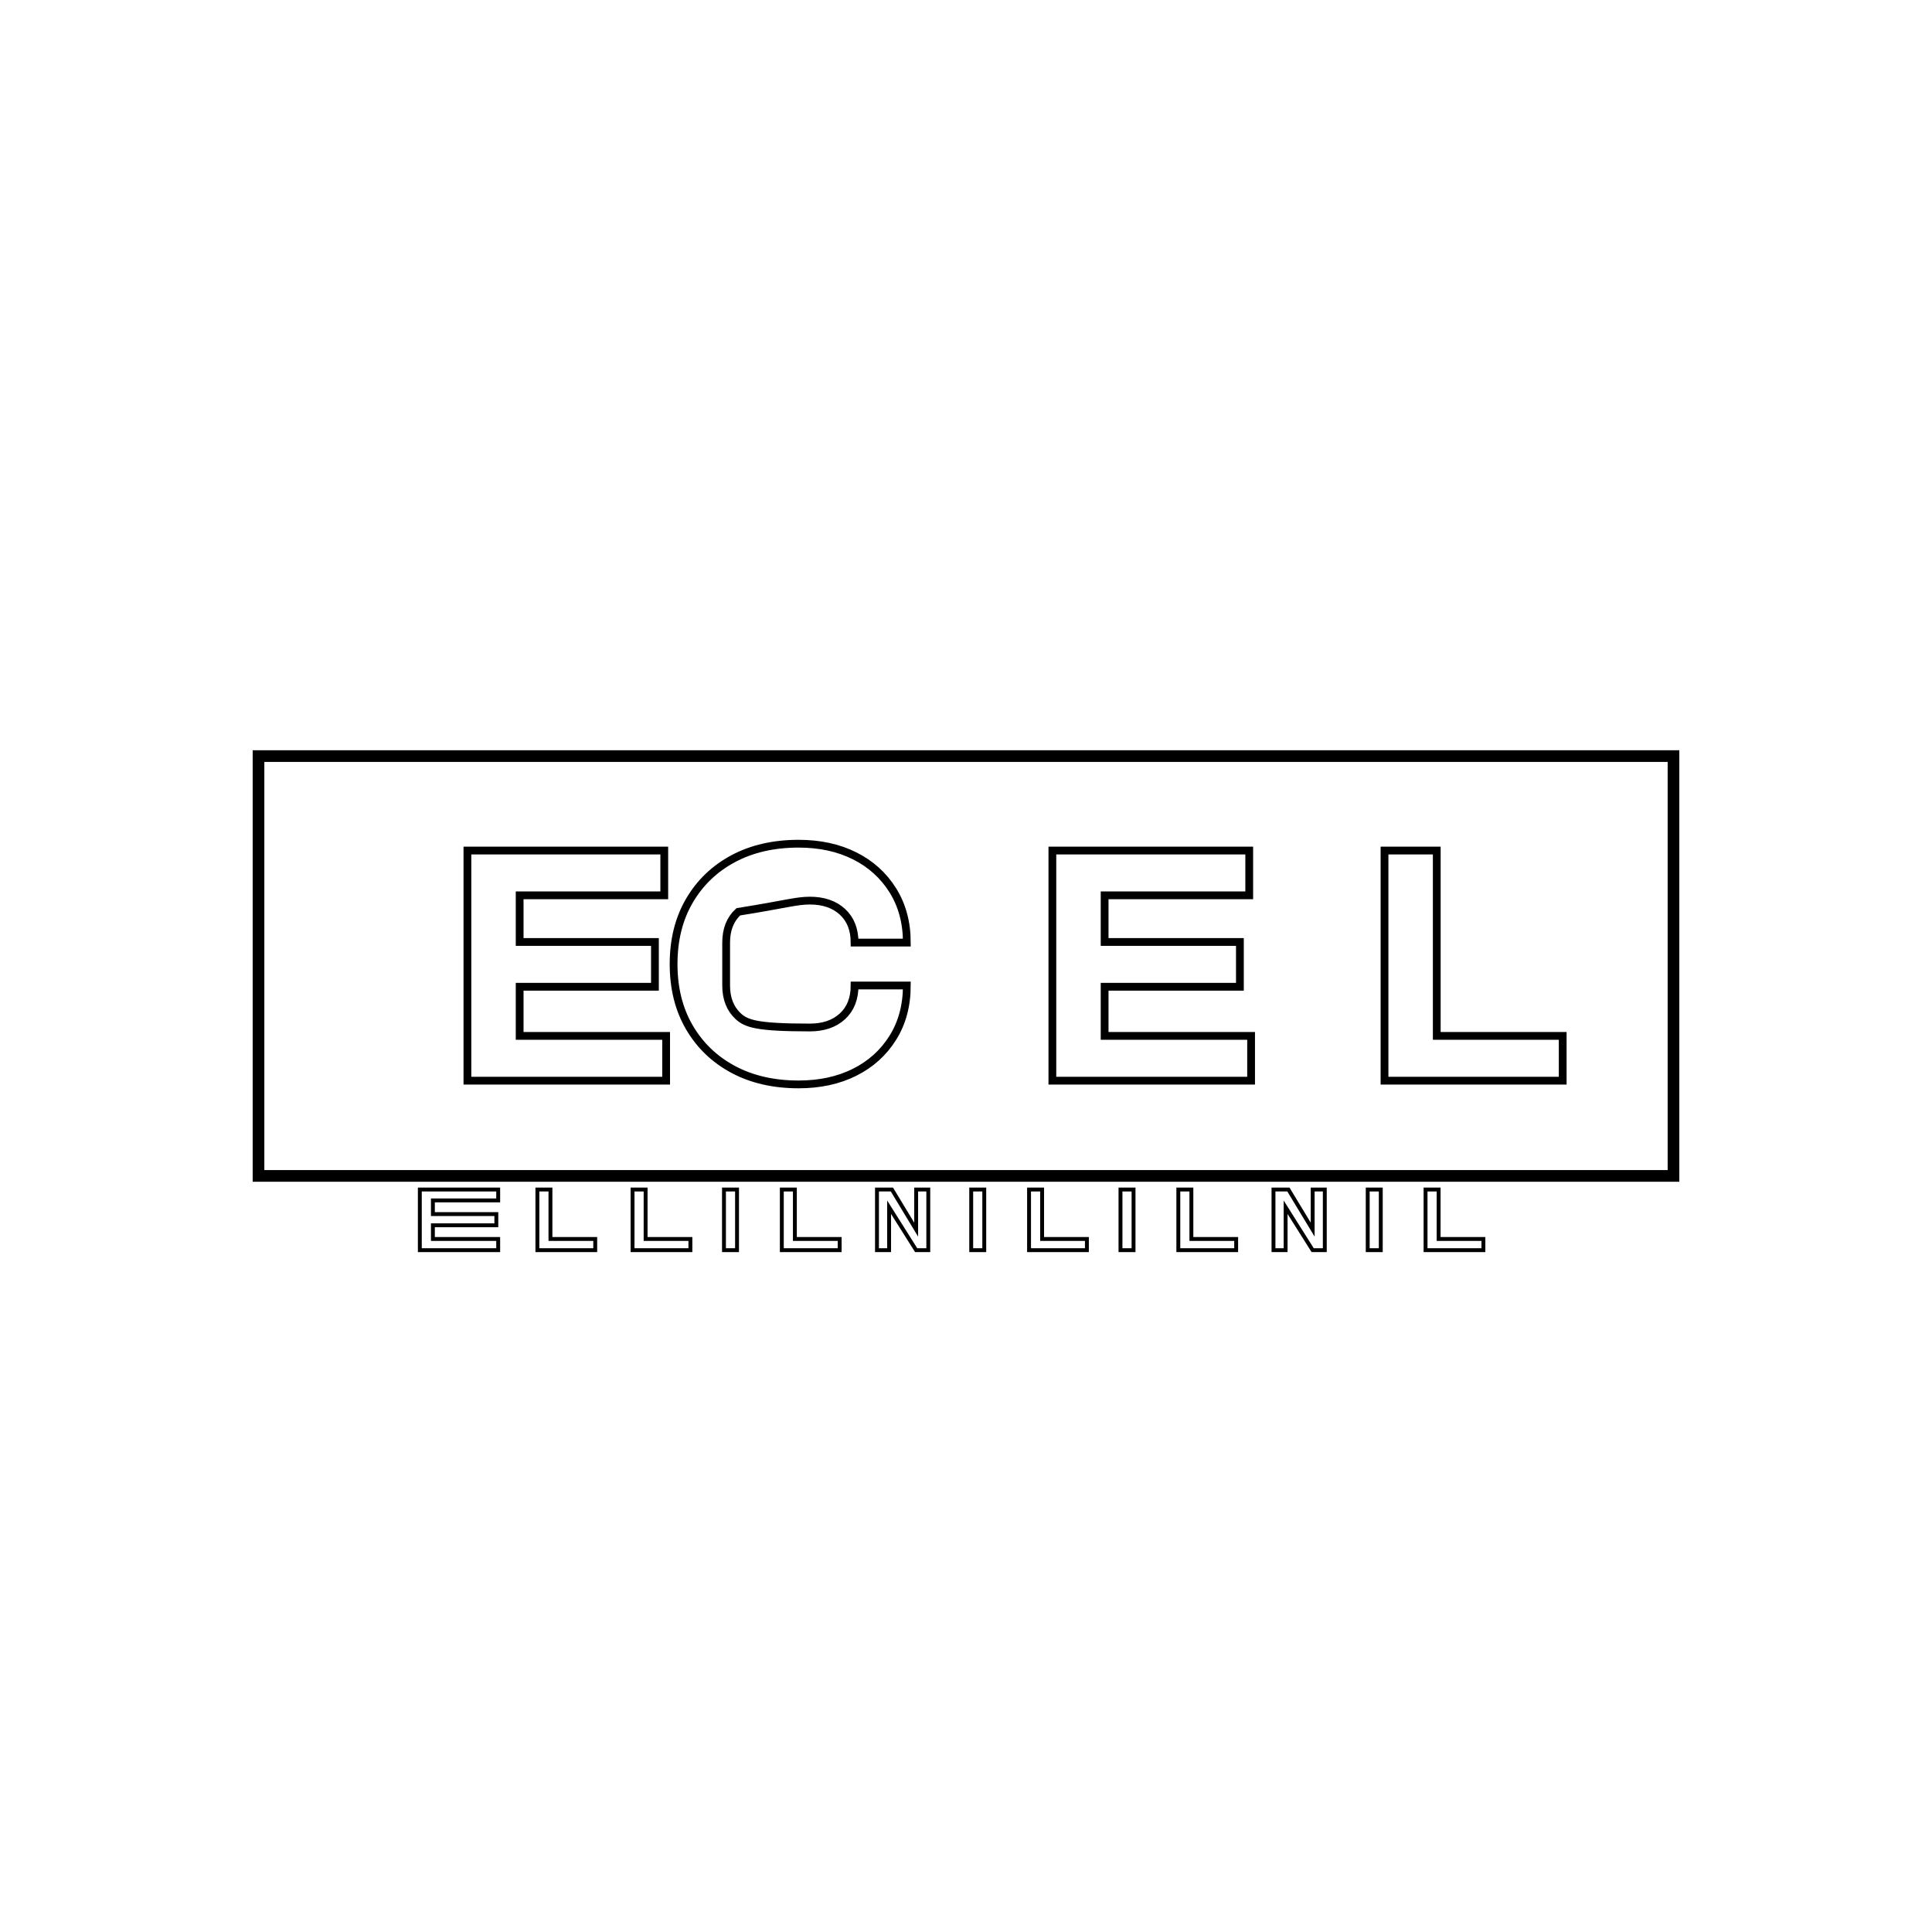 <svg width="497" height="497" viewBox="0 0 497 497" fill="none" xmlns="http://www.w3.org/2000/svg">
<rect x="66.5" y="194.5" width="364" height="108" stroke="currentColor" stroke-width="3"/>
<path d="M120.24 278V218.8H170.88V230.32H133.68V242.32H168.48V253.84H133.68V266.48H171.36V278H120.24Z" stroke="currentColor" stroke-width="2"/>
<path d="M205.44 278.96C199.04 278.96 193.44 277.68 188.64 275.12C183.84 272.56 180.08 268.96 177.36 264.32C174.64 259.68 173.28 254.24 173.28 248C173.28 241.76 174.64 236.32 177.36 231.68C180.08 227.04 183.84 223.44 188.64 220.88C193.44 218.32 199.04 217.04 205.44 217.04C210.88 217.04 215.68 218.08 219.84 220.16C224 222.24 227.28 225.2 229.68 229.04C232.08 232.88 233.28 237.36 233.28 242.48H219.84C219.84 239.12 218.8 236.48 216.72 234.56C214.64 232.64 211.84 231.68 208.32 231.68C204.8 231.68 202 232.64 189.92 234.56C187.84 236.48 186.8 239.12 186.8 242.48V253.52C186.8 256.88 187.84 259.52 189.92 261.44C192 263.36 194.8 264.32 208.32 264.32C211.84 264.32 214.64 263.36 216.72 261.44C218.8 259.52 219.84 256.88 219.84 253.52H233.28C233.28 258.64 232.08 263.12 229.68 266.96C227.28 270.8 224 273.76 219.84 275.84C215.68 277.92 210.88 278.96 205.44 278.96Z" stroke="currentColor" stroke-width="2"/>
<path d="M270.72 278V218.8H321.36V230.32H284.16V242.32H318.96V253.84H284.16V266.48H321.84V278H270.72Z" stroke="currentColor" stroke-width="2"/>
<path d="M356.16 278V218.8H369.6V266.48H402V278H356.16Z" stroke="currentColor" stroke-width="2"/>
<path d="M111.36 308.8V312.32H127.68V315.2H111.36V318.72H128.16V321.6H108V306H128.16V308.8H111.36Z" stroke="currentColor" stroke-width="1"/>
<path d="M138.24 321.6V306H141.6V318.72H153.12V321.6H138.24Z" stroke="currentColor" stroke-width="1"/>
<path d="M162.72 321.6V306H166.08V318.72H177.6V321.6H162.72Z" stroke="currentColor" stroke-width="1"/>
<path d="M186.24 321.6V306H189.6V321.6H186.24Z" stroke="currentColor" stroke-width="1"/>
<path d="M201.12 321.6V306H204.48V318.72H216V321.6H201.12Z" stroke="currentColor" stroke-width="1"/>
<path d="M225.6 321.6V306H229.44L235.68 316.32V306H238.8V321.6H235.68L228.72 310.56V321.6H225.6Z" stroke="currentColor" stroke-width="1"/>
<path d="M249.84 321.6V306H253.2V321.6H249.84Z" stroke="currentColor" stroke-width="1"/>
<path d="M264.72 321.6V306H268.08V318.72H279.6V321.6H264.72Z" stroke="currentColor" stroke-width="1"/>
<path d="M288.24 321.6V306H291.6V321.6H288.24Z" stroke="currentColor" stroke-width="1"/>
<path d="M303.12 321.6V306H306.48V318.72H318V321.6H303.12Z" stroke="currentColor" stroke-width="1"/>
<path d="M327.6 321.6V306H331.44L337.68 316.32V306H340.8V321.6H337.68L330.72 310.56V321.6H327.6Z" stroke="currentColor" stroke-width="1"/>
<path d="M351.84 321.6V306H355.2V321.6H351.84Z" stroke="currentColor" stroke-width="1"/>
<path d="M366.72 321.6V306H370.08V318.72H381.6V321.6H366.72Z" stroke="currentColor" stroke-width="1"/>
</svg>
